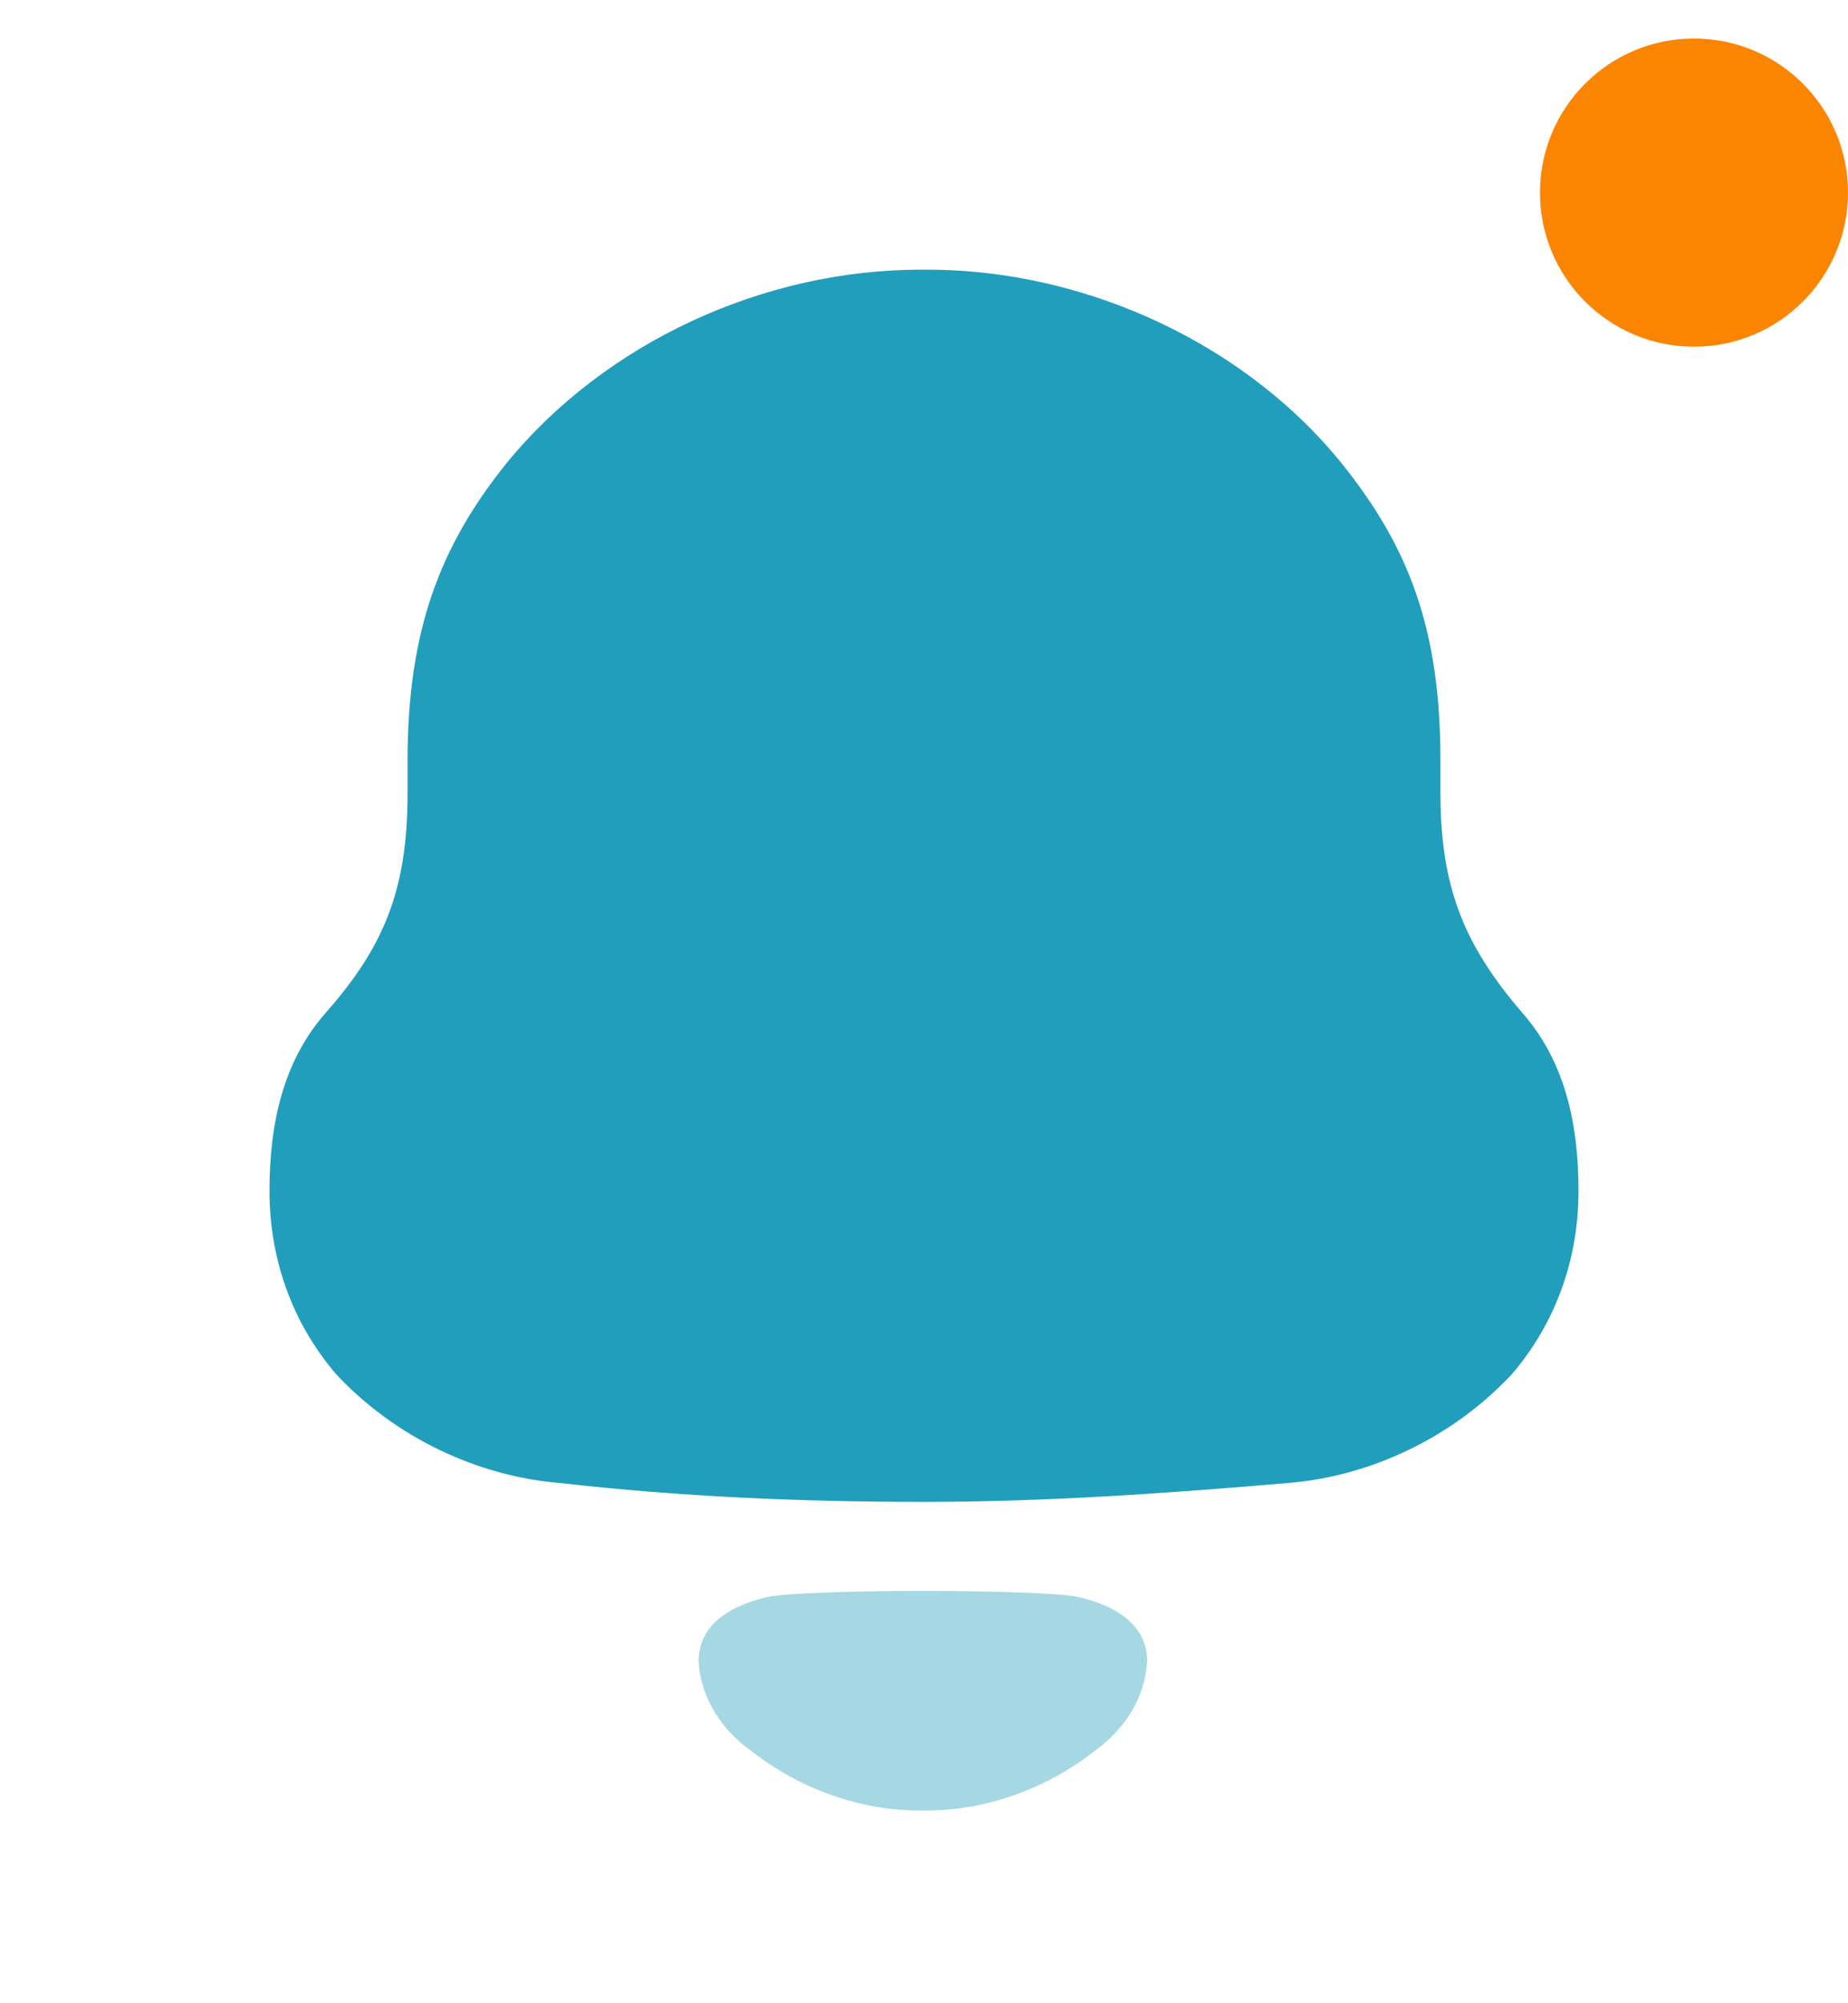 <svg width="24" height="26" viewBox="0 0 24 26" fill="none" xmlns="http://www.w3.org/2000/svg">
<path d="M19.77 13.145C19.039 12.292 18.707 11.553 18.707 10.297V9.87C18.707 8.234 18.33 7.179 17.512 6.125C16.249 4.487 14.124 3.5 12.044 3.5H11.956C9.919 3.5 7.861 4.442 6.577 6.013C5.713 7.088 5.293 8.188 5.293 9.87V10.297C5.293 11.553 4.983 12.292 4.23 13.145C3.677 13.774 3.5 14.582 3.5 15.456C3.5 16.331 3.787 17.16 4.364 17.834C5.116 18.641 6.178 19.157 7.264 19.247C8.835 19.426 10.406 19.493 12.001 19.493C13.594 19.493 15.165 19.381 16.737 19.247C17.822 19.157 18.884 18.641 19.636 17.834C20.212 17.16 20.5 16.331 20.5 15.456C20.5 14.582 20.323 13.774 19.77 13.145Z" fill="#219EBC"/>
<path opacity="0.4" d="M14.009 20.728C13.509 20.622 10.463 20.622 9.963 20.728C9.535 20.827 9.073 21.057 9.073 21.56C9.098 22.041 9.379 22.465 9.769 22.734L9.768 22.735C10.272 23.127 10.863 23.377 11.482 23.467C11.812 23.512 12.148 23.51 12.49 23.467C13.108 23.377 13.7 23.127 14.204 22.735L14.203 22.734C14.592 22.465 14.873 22.041 14.898 21.56C14.898 21.057 14.436 20.827 14.009 20.728Z" fill="#219EBC"/>
<circle cx="22" cy="2.5" r="2" fill="#FB8500"/>
</svg>
